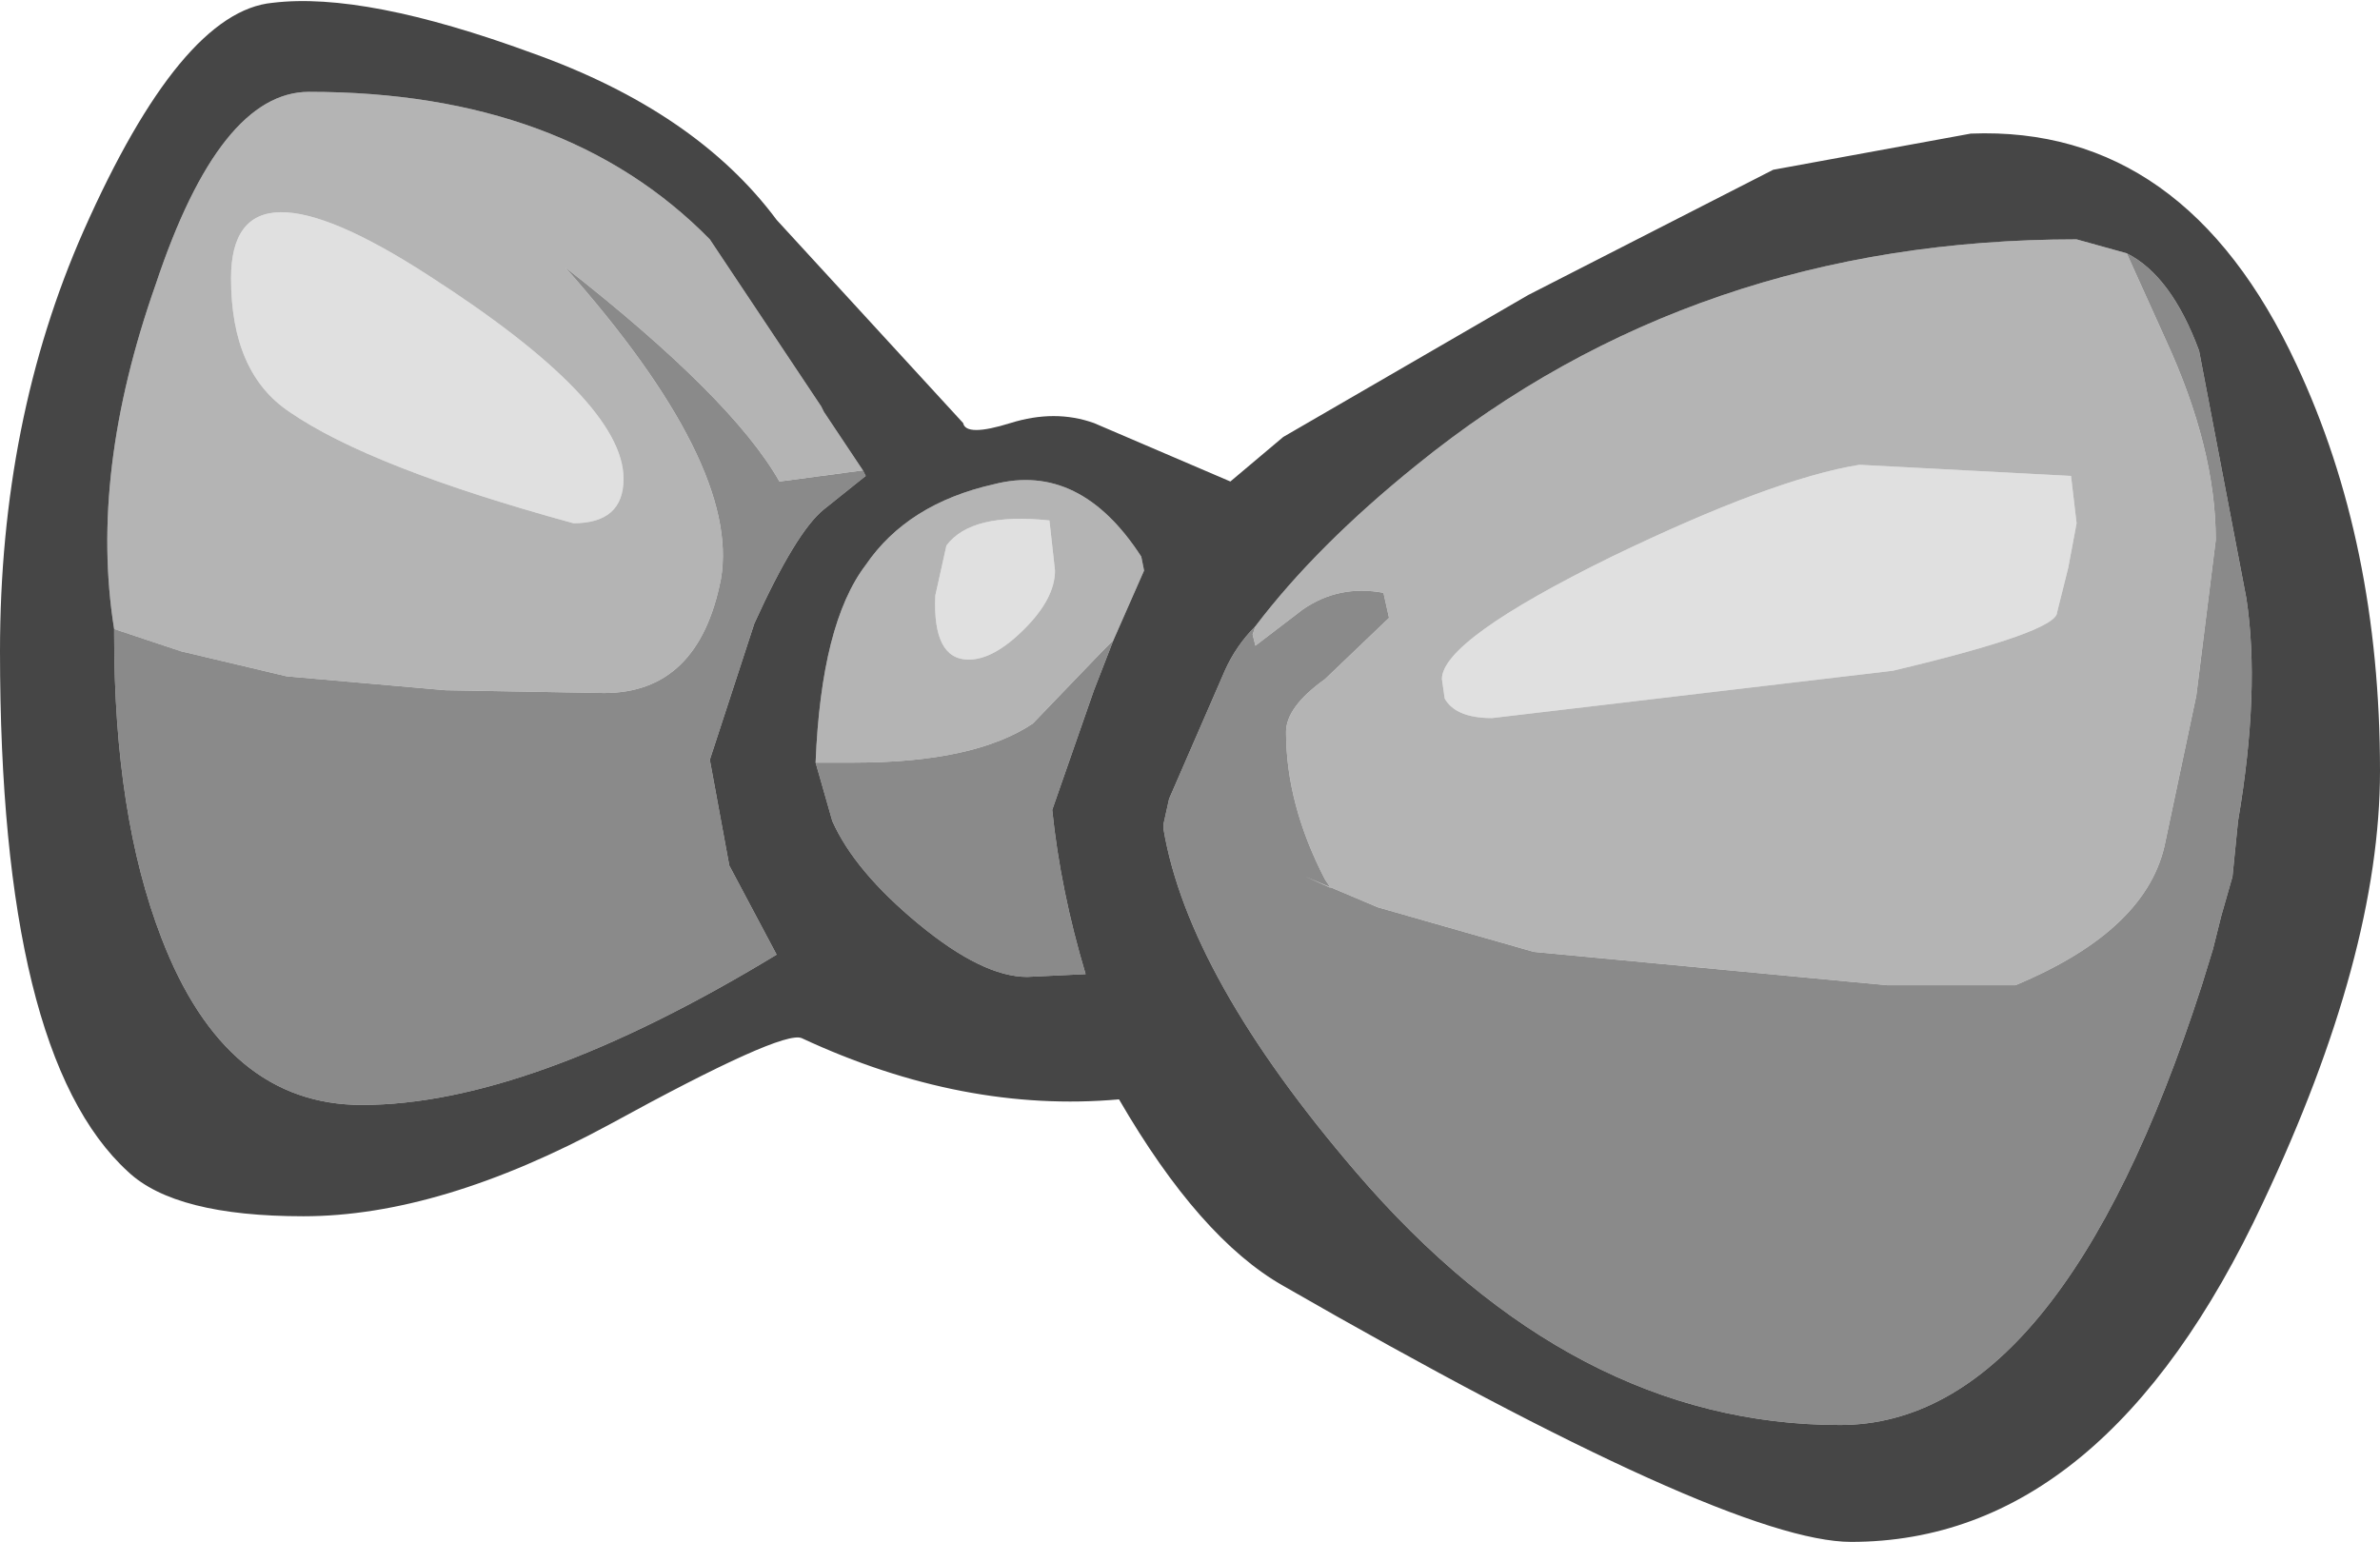 <?xml version="1.0" encoding="UTF-8" standalone="no"?>
<svg xmlns:ffdec="https://www.free-decompiler.com/flash" xmlns:xlink="http://www.w3.org/1999/xlink" ffdec:objectType="shape" height="27.7px" width="42.75px" xmlns="http://www.w3.org/2000/svg">
  <g transform="matrix(1.0, 0.0, 0.0, 1.0, 16.4, 10.2)">
    <path d="M2.45 -0.85 L2.55 0.05 Q2.55 0.55 2.0 1.1 1.45 1.65 1.0 1.65 0.35 1.65 0.4 0.5 L0.6 -0.4 Q1.05 -1.0 2.45 -0.85 M17.0 -1.85 L20.8 -1.65 20.9 -0.8 20.75 0.0 20.55 0.8 Q20.55 1.15 17.6 1.85 L10.4 2.7 Q9.75 2.7 9.55 2.35 L9.5 2.0 Q9.5 1.3 12.55 -0.2 15.45 -1.6 17.0 -1.85 M-12.25 -5.2 Q-12.25 -7.55 -8.7 -5.25 -5.2 -3.0 -5.2 -1.6 -5.2 -0.8 -6.1 -0.8 -9.75 -1.8 -11.2 -2.8 -12.25 -3.5 -12.25 -5.2" fill="#e0e0e0" fill-rule="evenodd" stroke="none"/>
    <path d="M-1.75 3.5 Q-1.65 1.0 -0.85 -0.05 -0.1 -1.15 1.45 -1.5 3.0 -1.9 4.1 -0.2 L4.15 0.05 3.6 1.3 3.4 1.5 2.15 2.8 Q1.1 3.5 -1.05 3.5 L-1.75 3.5 M17.0 -1.85 Q15.45 -1.6 12.55 -0.2 9.5 1.3 9.5 2.0 L9.55 2.35 Q9.75 2.7 10.4 2.7 L17.6 1.85 Q20.55 1.15 20.55 0.8 L20.75 0.0 20.9 -0.8 20.8 -1.65 17.0 -1.85 M2.45 -0.85 Q1.05 -1.0 0.6 -0.4 L0.4 0.5 Q0.35 1.65 1.0 1.65 1.45 1.65 2.0 1.1 2.55 0.55 2.55 0.05 L2.45 -0.85 M21.8 -5.65 L22.5 -4.1 Q23.4 -2.15 23.4 -0.5 L23.05 2.3 22.5 4.9 Q22.2 6.5 19.8 7.5 L17.5 7.5 11.15 6.9 8.35 6.1 7.05 5.55 7.5 5.75 7.4 5.6 Q6.7 4.25 6.7 2.95 6.7 2.5 7.4 2.0 L8.55 0.9 8.45 0.45 Q7.65 0.3 7.0 0.75 L6.15 1.4 6.1 1.2 6.15 1.05 Q7.25 -0.4 9.05 -1.85 14.05 -5.9 20.9 -5.9 L21.8 -5.65 M-14.35 1.1 Q-14.8 -1.7 -13.6 -5.1 -12.45 -8.55 -10.85 -8.55 -6.25 -8.55 -3.65 -5.9 L-1.65 -2.9 -1.6 -2.8 -0.9 -1.75 -2.4 -1.55 Q-3.25 -3.05 -6.25 -5.4 -3.1 -1.85 -3.45 0.2 -3.85 2.25 -5.55 2.25 L-8.4 2.2 -11.25 1.95 -13.15 1.5 -14.35 1.1 M-12.25 -5.2 Q-12.25 -3.5 -11.2 -2.8 -9.75 -1.8 -6.1 -0.8 -5.2 -0.8 -5.2 -1.6 -5.2 -3.0 -8.7 -5.25 -12.25 -7.55 -12.25 -5.2" fill="#b4b4b4" fill-rule="evenodd" stroke="none"/>
    <path d="M-1.75 3.5 L-1.05 3.5 Q1.1 3.5 2.15 2.8 L3.4 1.5 3.6 1.3 3.25 2.2 2.5 4.35 Q2.65 5.8 3.1 7.3 L2.05 7.35 Q1.25 7.35 0.1 6.4 -1.05 5.45 -1.45 4.55 L-1.75 3.5 M6.15 1.05 L6.1 1.2 6.15 1.4 7.0 0.75 Q7.65 0.3 8.45 0.45 L8.55 0.9 7.4 2.0 Q6.7 2.5 6.7 2.95 6.7 4.25 7.4 5.6 L7.5 5.75 7.05 5.55 8.35 6.1 11.15 6.9 17.5 7.5 19.8 7.5 Q22.2 6.5 22.5 4.9 L23.05 2.3 23.4 -0.5 Q23.4 -2.15 22.5 -4.1 L21.8 -5.65 Q22.6 -5.25 23.1 -3.9 L23.95 0.55 Q24.2 2.2 23.8 4.55 L23.7 5.55 23.5 6.25 23.35 6.85 23.15 7.5 Q20.6 15.4 16.65 15.4 11.85 15.4 7.95 10.85 4.95 7.35 4.5 4.7 L4.5 4.65 4.5 4.6 4.6 4.15 5.6 1.85 Q5.8 1.4 6.15 1.05 M-14.35 1.1 L-13.15 1.5 -11.25 1.95 -8.4 2.2 -5.55 2.25 Q-3.85 2.25 -3.45 0.2 -3.1 -1.85 -6.25 -5.4 -3.25 -3.05 -2.4 -1.55 L-0.9 -1.75 -0.85 -1.65 -1.6 -1.05 Q-2.1 -0.65 -2.85 1.0 L-3.65 3.45 -3.3 5.35 -2.45 6.95 Q-6.9 9.65 -9.9 9.65 -12.35 9.65 -13.5 6.65 -14.35 4.45 -14.35 1.2 L-14.35 1.1" fill="#8a8a8a" fill-rule="evenodd" stroke="none"/>
    <path d="M3.25 -2.6 L5.7 -1.55 6.65 -2.35 11.05 -4.9 15.45 -7.15 19.0 -7.8 Q22.85 -7.95 24.85 -3.65 26.35 -0.45 26.35 3.65 26.35 6.95 24.25 11.4 21.4 17.5 16.85 17.5 14.65 17.5 6.65 12.9 5.15 12.05 3.7 9.55 0.9 9.8 -2.0 8.45 -2.35 8.3 -5.45 10.0 -8.5 11.65 -10.95 11.65 -13.25 11.65 -14.1 10.85 -16.4 8.75 -16.4 1.5 -16.4 -2.65 -14.9 -6.05 -13.15 -10.0 -11.5 -10.15 -9.85 -10.35 -6.85 -9.25 -3.9 -8.2 -2.45 -6.25 L0.9 -2.6 Q0.95 -2.35 1.75 -2.6 2.55 -2.85 3.25 -2.6 M3.6 1.3 L4.15 0.05 4.1 -0.2 Q3.0 -1.9 1.45 -1.5 -0.1 -1.15 -0.85 -0.05 -1.65 1.0 -1.75 3.5 L-1.45 4.55 Q-1.05 5.45 0.1 6.4 1.25 7.35 2.05 7.35 L3.1 7.3 Q2.65 5.8 2.5 4.35 L3.25 2.2 3.6 1.3 M6.15 1.05 Q5.8 1.4 5.6 1.85 L4.6 4.15 4.5 4.6 4.5 4.65 4.5 4.7 Q4.95 7.35 7.95 10.85 11.85 15.4 16.65 15.4 20.6 15.4 23.15 7.5 L23.35 6.85 23.5 6.25 23.7 5.55 23.8 4.55 Q24.2 2.2 23.95 0.55 L23.1 -3.9 Q22.6 -5.25 21.8 -5.65 L20.9 -5.9 Q14.05 -5.9 9.05 -1.85 7.25 -0.4 6.15 1.05 M-0.9 -1.75 L-1.6 -2.8 -1.65 -2.9 -3.65 -5.9 Q-6.25 -8.55 -10.85 -8.55 -12.45 -8.55 -13.6 -5.1 -14.8 -1.7 -14.35 1.1 L-14.35 1.2 Q-14.35 4.45 -13.5 6.65 -12.35 9.65 -9.9 9.65 -6.9 9.65 -2.45 6.95 L-3.3 5.35 -3.65 3.45 -2.85 1.0 Q-2.1 -0.65 -1.6 -1.05 L-0.85 -1.65 -0.9 -1.75" fill="#464646" fill-rule="evenodd" stroke="none"/>
  </g>
</svg>
